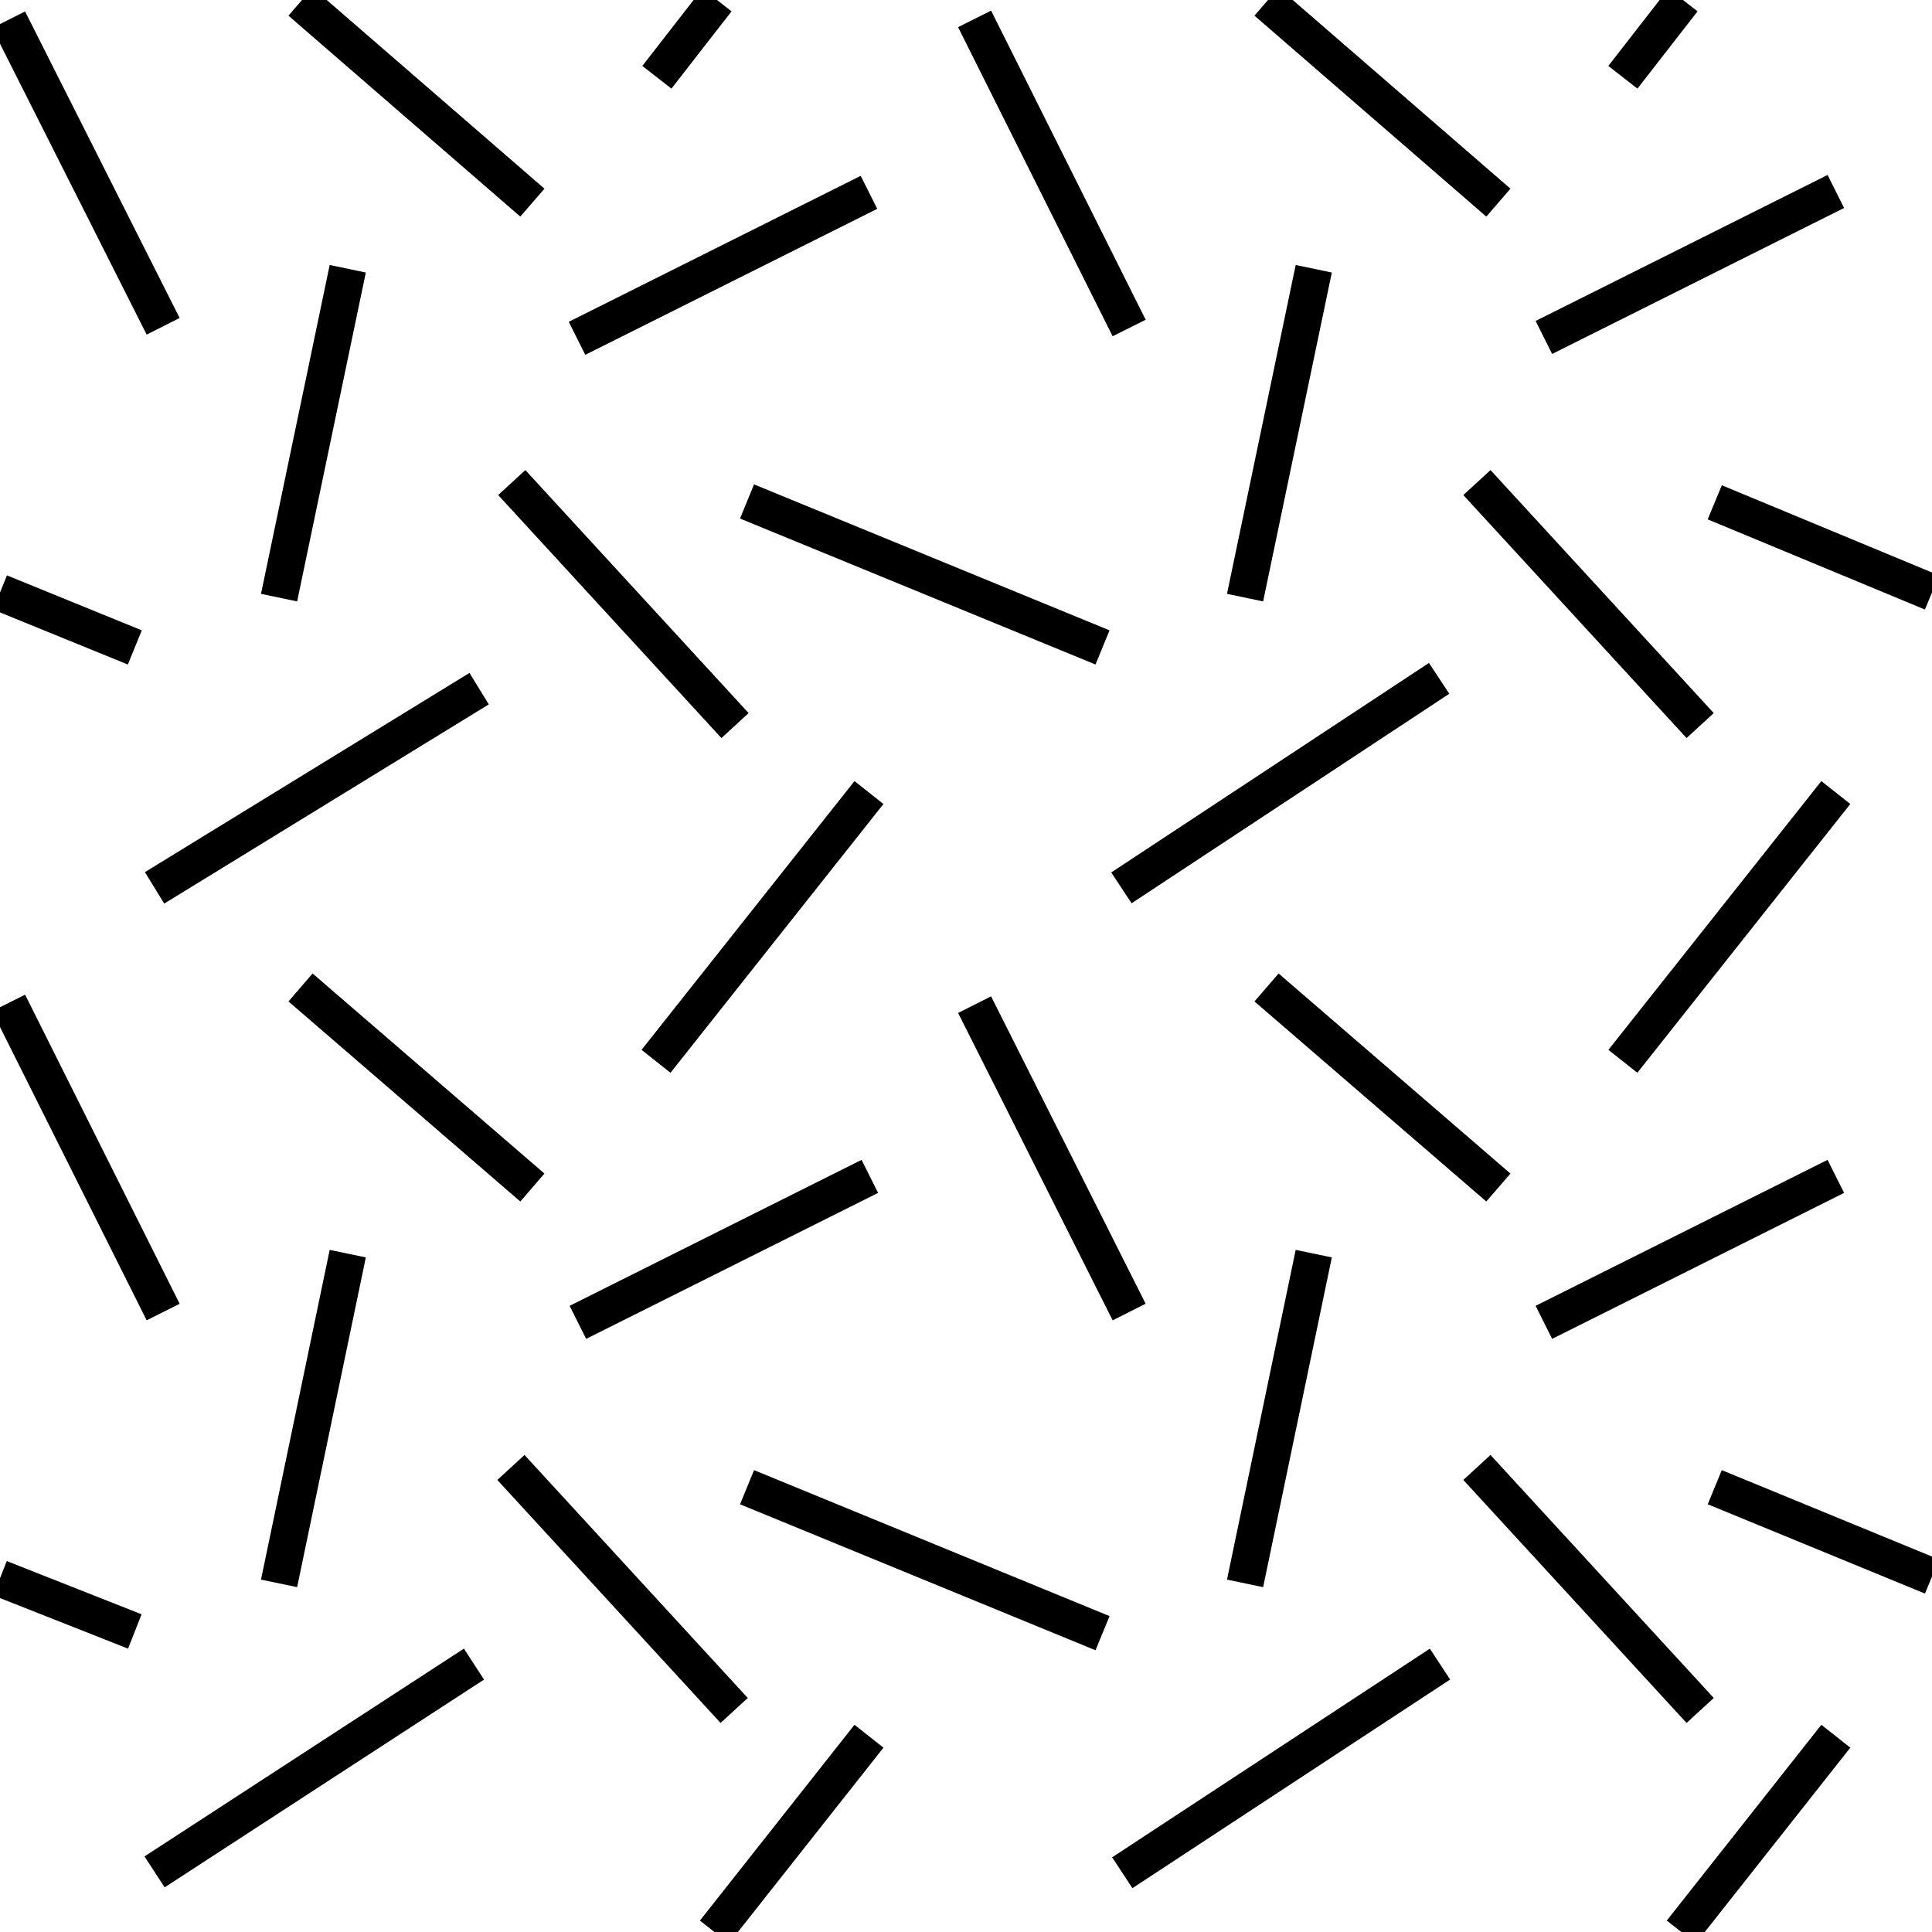 <svg xmlns="http://www.w3.org/2000/svg" xmlns:xlink="http://www.w3.org/1999/xlink" width="22.5" height="22.5"><defs><path id="a" d="M0 0h22.5v22.5H0z"/></defs><clipPath id="b"><use xlink:href="#a" overflow="visible"/></clipPath><path fill="none" stroke="#000" stroke-width=".43" d="m1.8 21.8 3.72-2.42M1.57 19 0 18.38m8.55 1.54-2.6-2.83m.78-1.69 3.4-1.7m-.01-4.47-2.48 3.13M3.5 11.5l2.7 2.33m-4.3 1.45-1.8-3.6m8.6 5.64 4.14 1.7M4.05 14.6l-.8 3.84M5.58 8.02 1.8 10.34M0 6.9l1.57.64m4.39-1.92 2.6 2.83m1.56-6.21-3.4 1.7M8.35 0l-.7.9M3.5.02l2.7 2.34M1.9 3.8.1.23m12.74 7.31L8.7 5.84M4.05 3.13l-.8 3.83m13.52 12.42-3.7 2.43m6.73-1.89-2.6-2.83m.78-1.69 3.4-1.7m0-4.47-2.48 3.13m-4.15-.86 2.7 2.33m-6.1-2.13 1.8 3.58m9.35 3.08-2.53-1.04M15.3 14.6l-.8 3.84M16.76 7.9l-3.7 2.44m6.74-1.89-2.6-2.83m.78-1.69 3.4-1.7M18.9.9l.7-.9m-9.48 20.22-1.8 2.28m13.06-2.28-1.8 2.28M14.75.02l2.7 2.34M11.35.22l1.8 3.6m6.82 2.03L22.5 6.9m-7.2-3.77-.8 3.83" clip-path="url(#b)"/></svg>